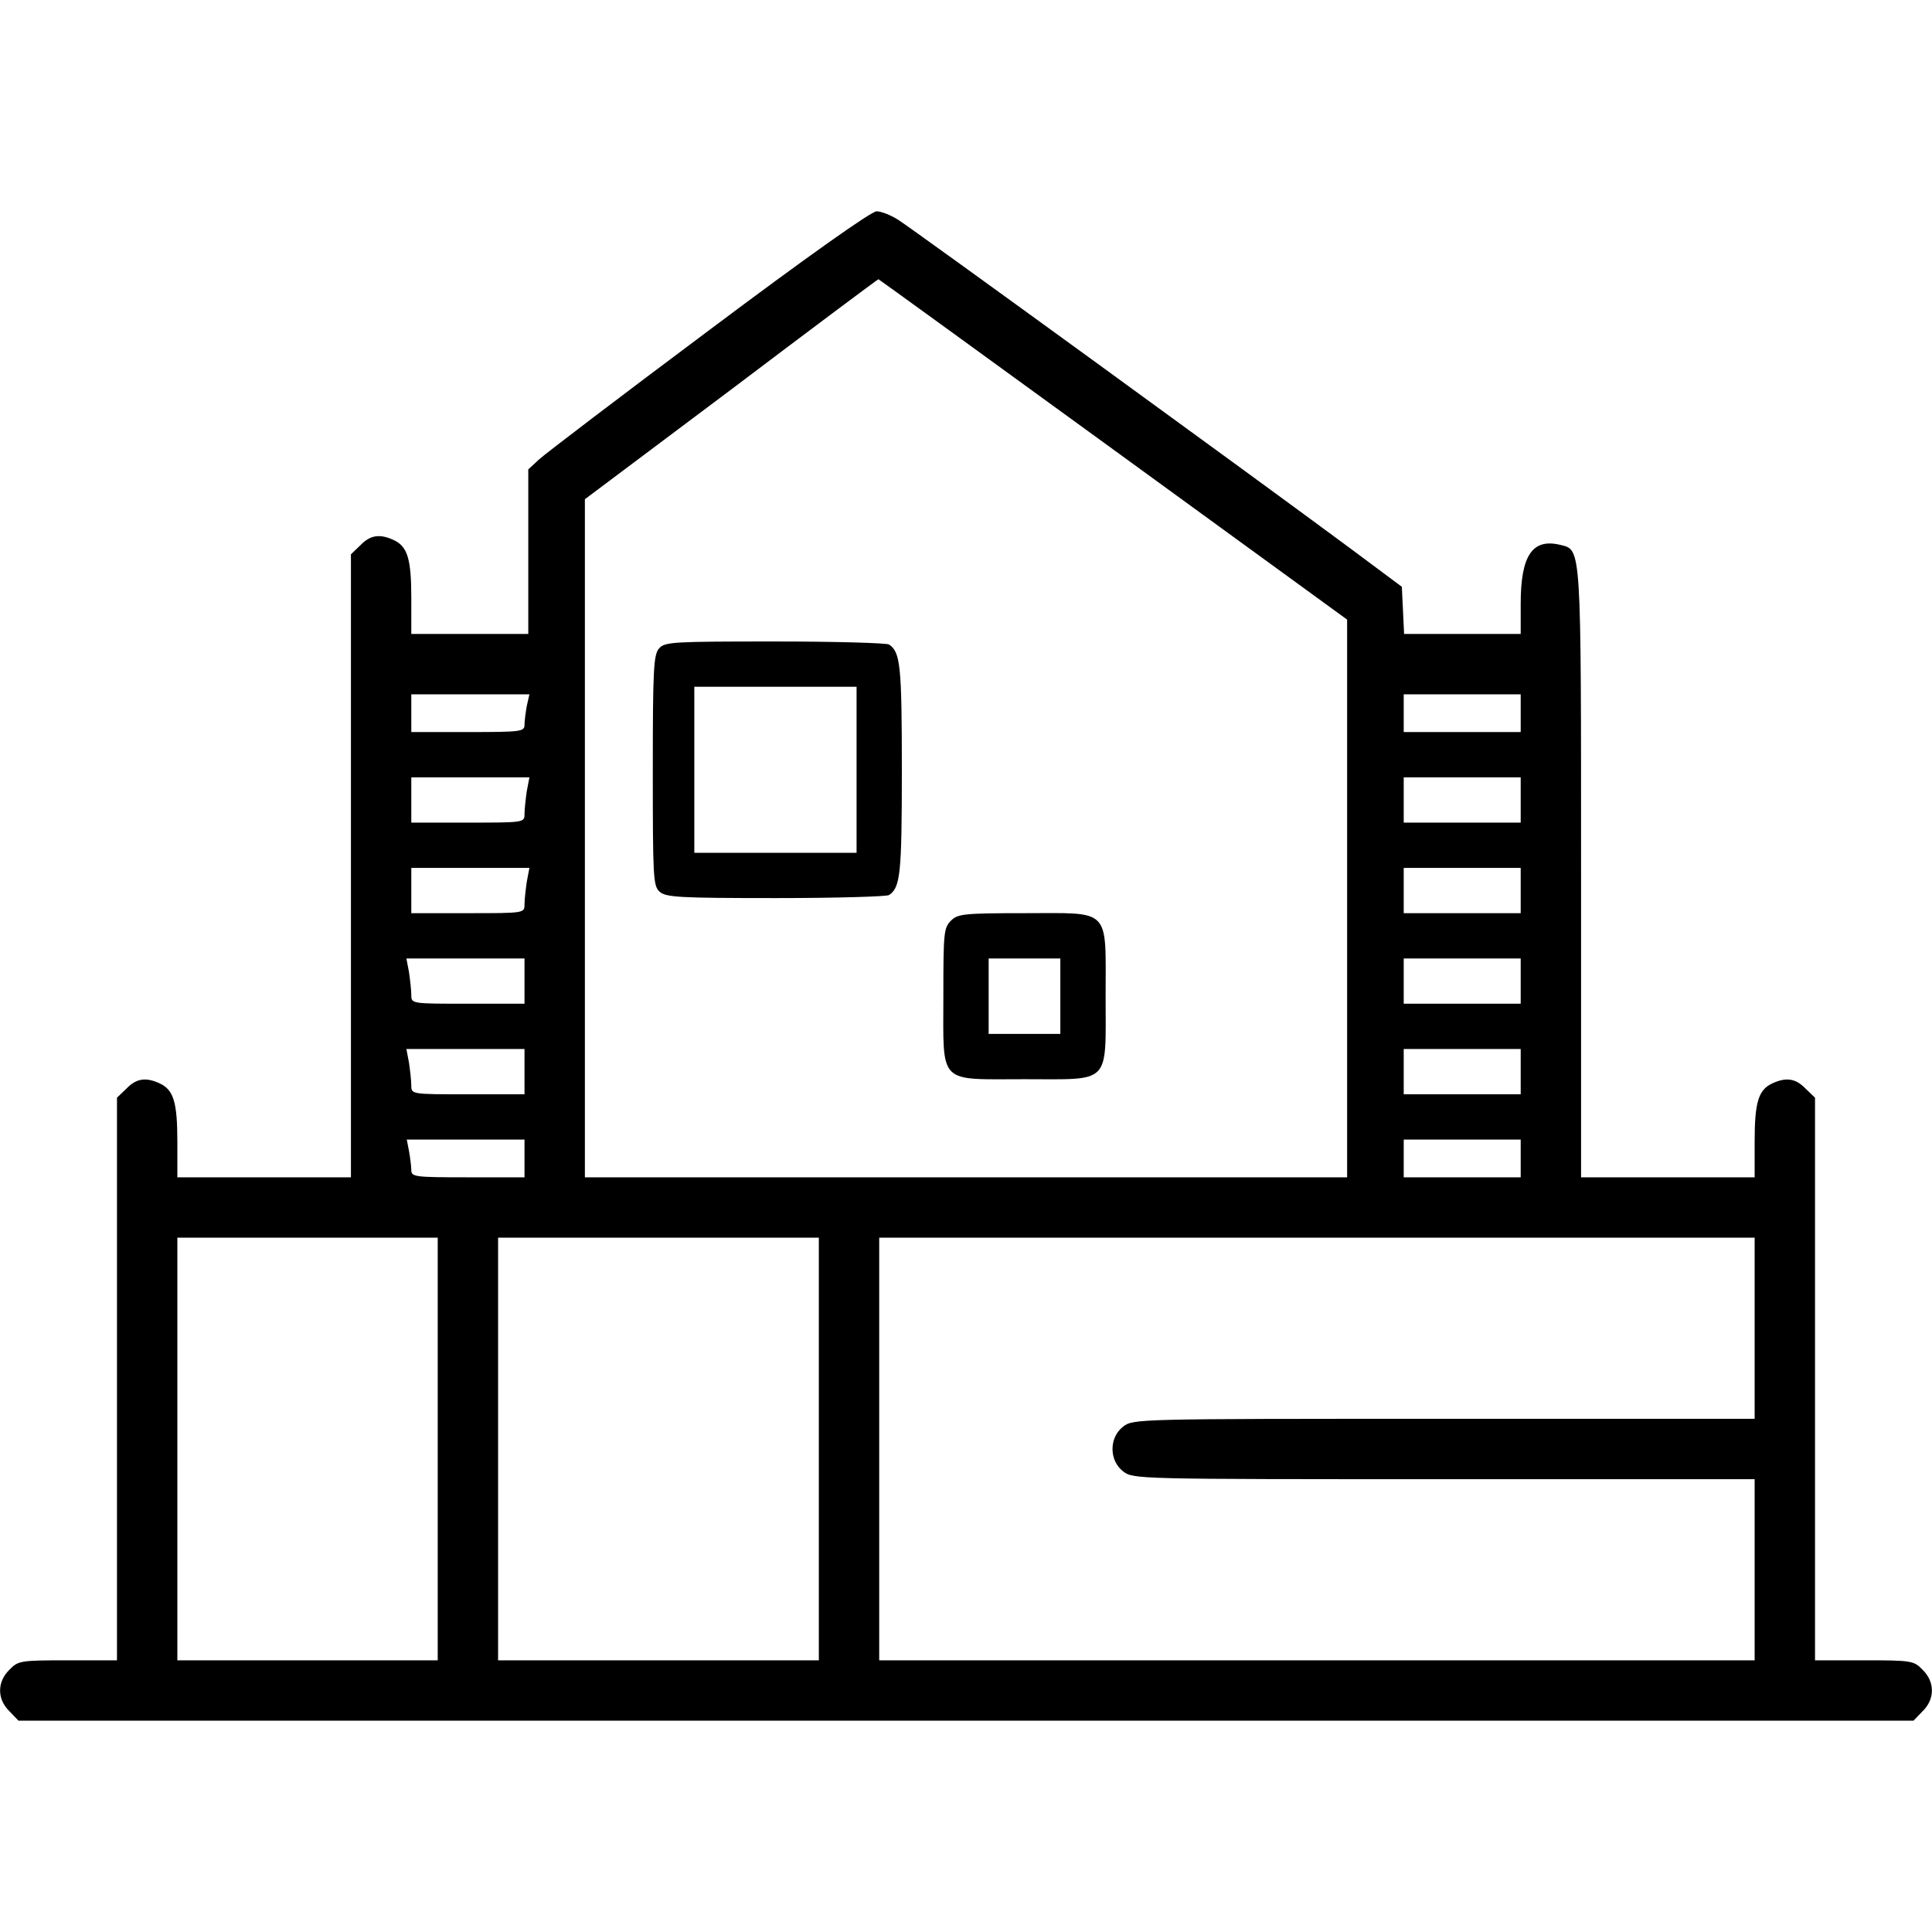 <?xml version="1.0" standalone="no"?>
<!DOCTYPE svg PUBLIC "-//W3C//DTD SVG 20010904//EN"
 "http://www.w3.org/TR/2001/REC-SVG-20010904/DTD/svg10.dtd">
<svg version="1.0" xmlns="http://www.w3.org/2000/svg"
 width="512pt" height="512pt" viewBox="0 0 512 512"
 preserveAspectRatio="xMidYMid meet">

<g transform="translate(0,512) scale(0.1,-0.1)"
fill="#000000" stroke="none">
<path d="M1878 4244 c-233 -174 -435 -328 -450 -342 l-28 -26 0 -218 0 -218
-155 0 -155 0 0 95 c0 104 -10 137 -47 154 -37 17 -62 13 -88 -14 l-25 -24 0
-826 0 -825 -230 0 -230 0 0 95 c0 104 -10 137 -47 154 -37 17 -62 13 -88 -14
l-25 -24 0 -746 0 -745 -130 0 c-126 0 -132 -1 -155 -25 -33 -32 -33 -78 0
-110 l24 -25 2511 0 2511 0 24 25 c33 32 33 78 0 110 -23 24 -29 25 -155 25
l-130 0 0 745 0 746 -25 24 c-26 27 -51 31 -88 14 -37 -17 -47 -50 -47 -154
l0 -95 -230 0 -230 0 0 805 c0 877 1 857 -55 871 -74 18 -105 -28 -105 -156
l0 -80 -155 0 -154 0 -3 63 -3 62 -141 105 c-251 186 -1156 844 -1193 867 -20
13 -46 23 -58 23 -14 0 -185 -121 -445 -316z m1072 -315 l620 -451 0 -739 0
-739 -1010 0 -1010 0 0 899 0 898 388 291 c213 161 388 292 390 292 1 0 281
-203 622 -451z m-1554 -680 c-3 -17 -6 -40 -6 -50 0 -18 -10 -19 -150 -19
l-150 0 0 50 0 50 156 0 157 0 -7 -31z m2634 -19 l0 -50 -155 0 -155 0 0 50 0
50 155 0 155 0 0 -50z m-2634 -207 c-3 -21 -6 -48 -6 -60 0 -23 -1 -23 -150
-23 l-150 0 0 60 0 60 156 0 157 0 -7 -37z m2634 -23 l0 -60 -155 0 -155 0 0
60 0 60 155 0 155 0 0 -60z m-2634 -217 c-3 -21 -6 -48 -6 -60 0 -23 -1 -23
-150 -23 l-150 0 0 60 0 60 156 0 157 0 -7 -37z m2634 -23 l0 -60 -155 0 -155
0 0 60 0 60 155 0 155 0 0 -60z m-2640 -240 l0 -60 -150 0 c-149 0 -150 0
-150 23 0 12 -3 39 -6 60 l-7 37 157 0 156 0 0 -60z m2640 0 l0 -60 -155 0
-155 0 0 60 0 60 155 0 155 0 0 -60z m-2640 -240 l0 -60 -150 0 c-149 0 -150
0 -150 23 0 12 -3 39 -6 60 l-7 37 157 0 156 0 0 -60z m2640 0 l0 -60 -155 0
-155 0 0 60 0 60 155 0 155 0 0 -60z m-2640 -230 l0 -50 -150 0 c-140 0 -150
1 -150 19 0 10 -3 33 -6 50 l-6 31 156 0 156 0 0 -50z m2640 0 l0 -50 -155 0
-155 0 0 50 0 50 155 0 155 0 0 -50z m-2870 -770 l0 -560 -345 0 -345 0 0 560
0 560 345 0 345 0 0 -560z m1010 0 l0 -560 -425 0 -425 0 0 560 0 560 425 0
425 0 0 -560z m2480 320 l0 -240 -824 0 c-818 0 -823 0 -850 -21 -37 -29 -37
-89 0 -118 27 -21 32 -21 850 -21 l824 0 0 -240 0 -240 -1160 0 -1160 0 0 560
0 560 1160 0 1160 0 0 -240z"/>
<path d="M1747 3402 c-15 -16 -17 -54 -17 -324 0 -283 1 -306 18 -321 16 -15
53 -17 308 -17 159 0 294 4 300 8 30 20 34 55 34 332 0 277 -4 312 -34 332 -6
4 -142 8 -302 8 -269 0 -292 -1 -307 -18z m523 -322 l0 -220 -215 0 -215 0 0
220 0 220 215 0 215 0 0 -220z"/>
<path d="M2520 2680 c-19 -19 -20 -33 -20 -200 0 -237 -16 -220 215 -220 231
0 215 -17 215 220 0 237 16 220 -215 220 -162 0 -177 -2 -195 -20z m290 -200
l0 -100 -95 0 -95 0 0 100 0 100 95 0 95 0 0 -100z"/>
</g>
</svg>
